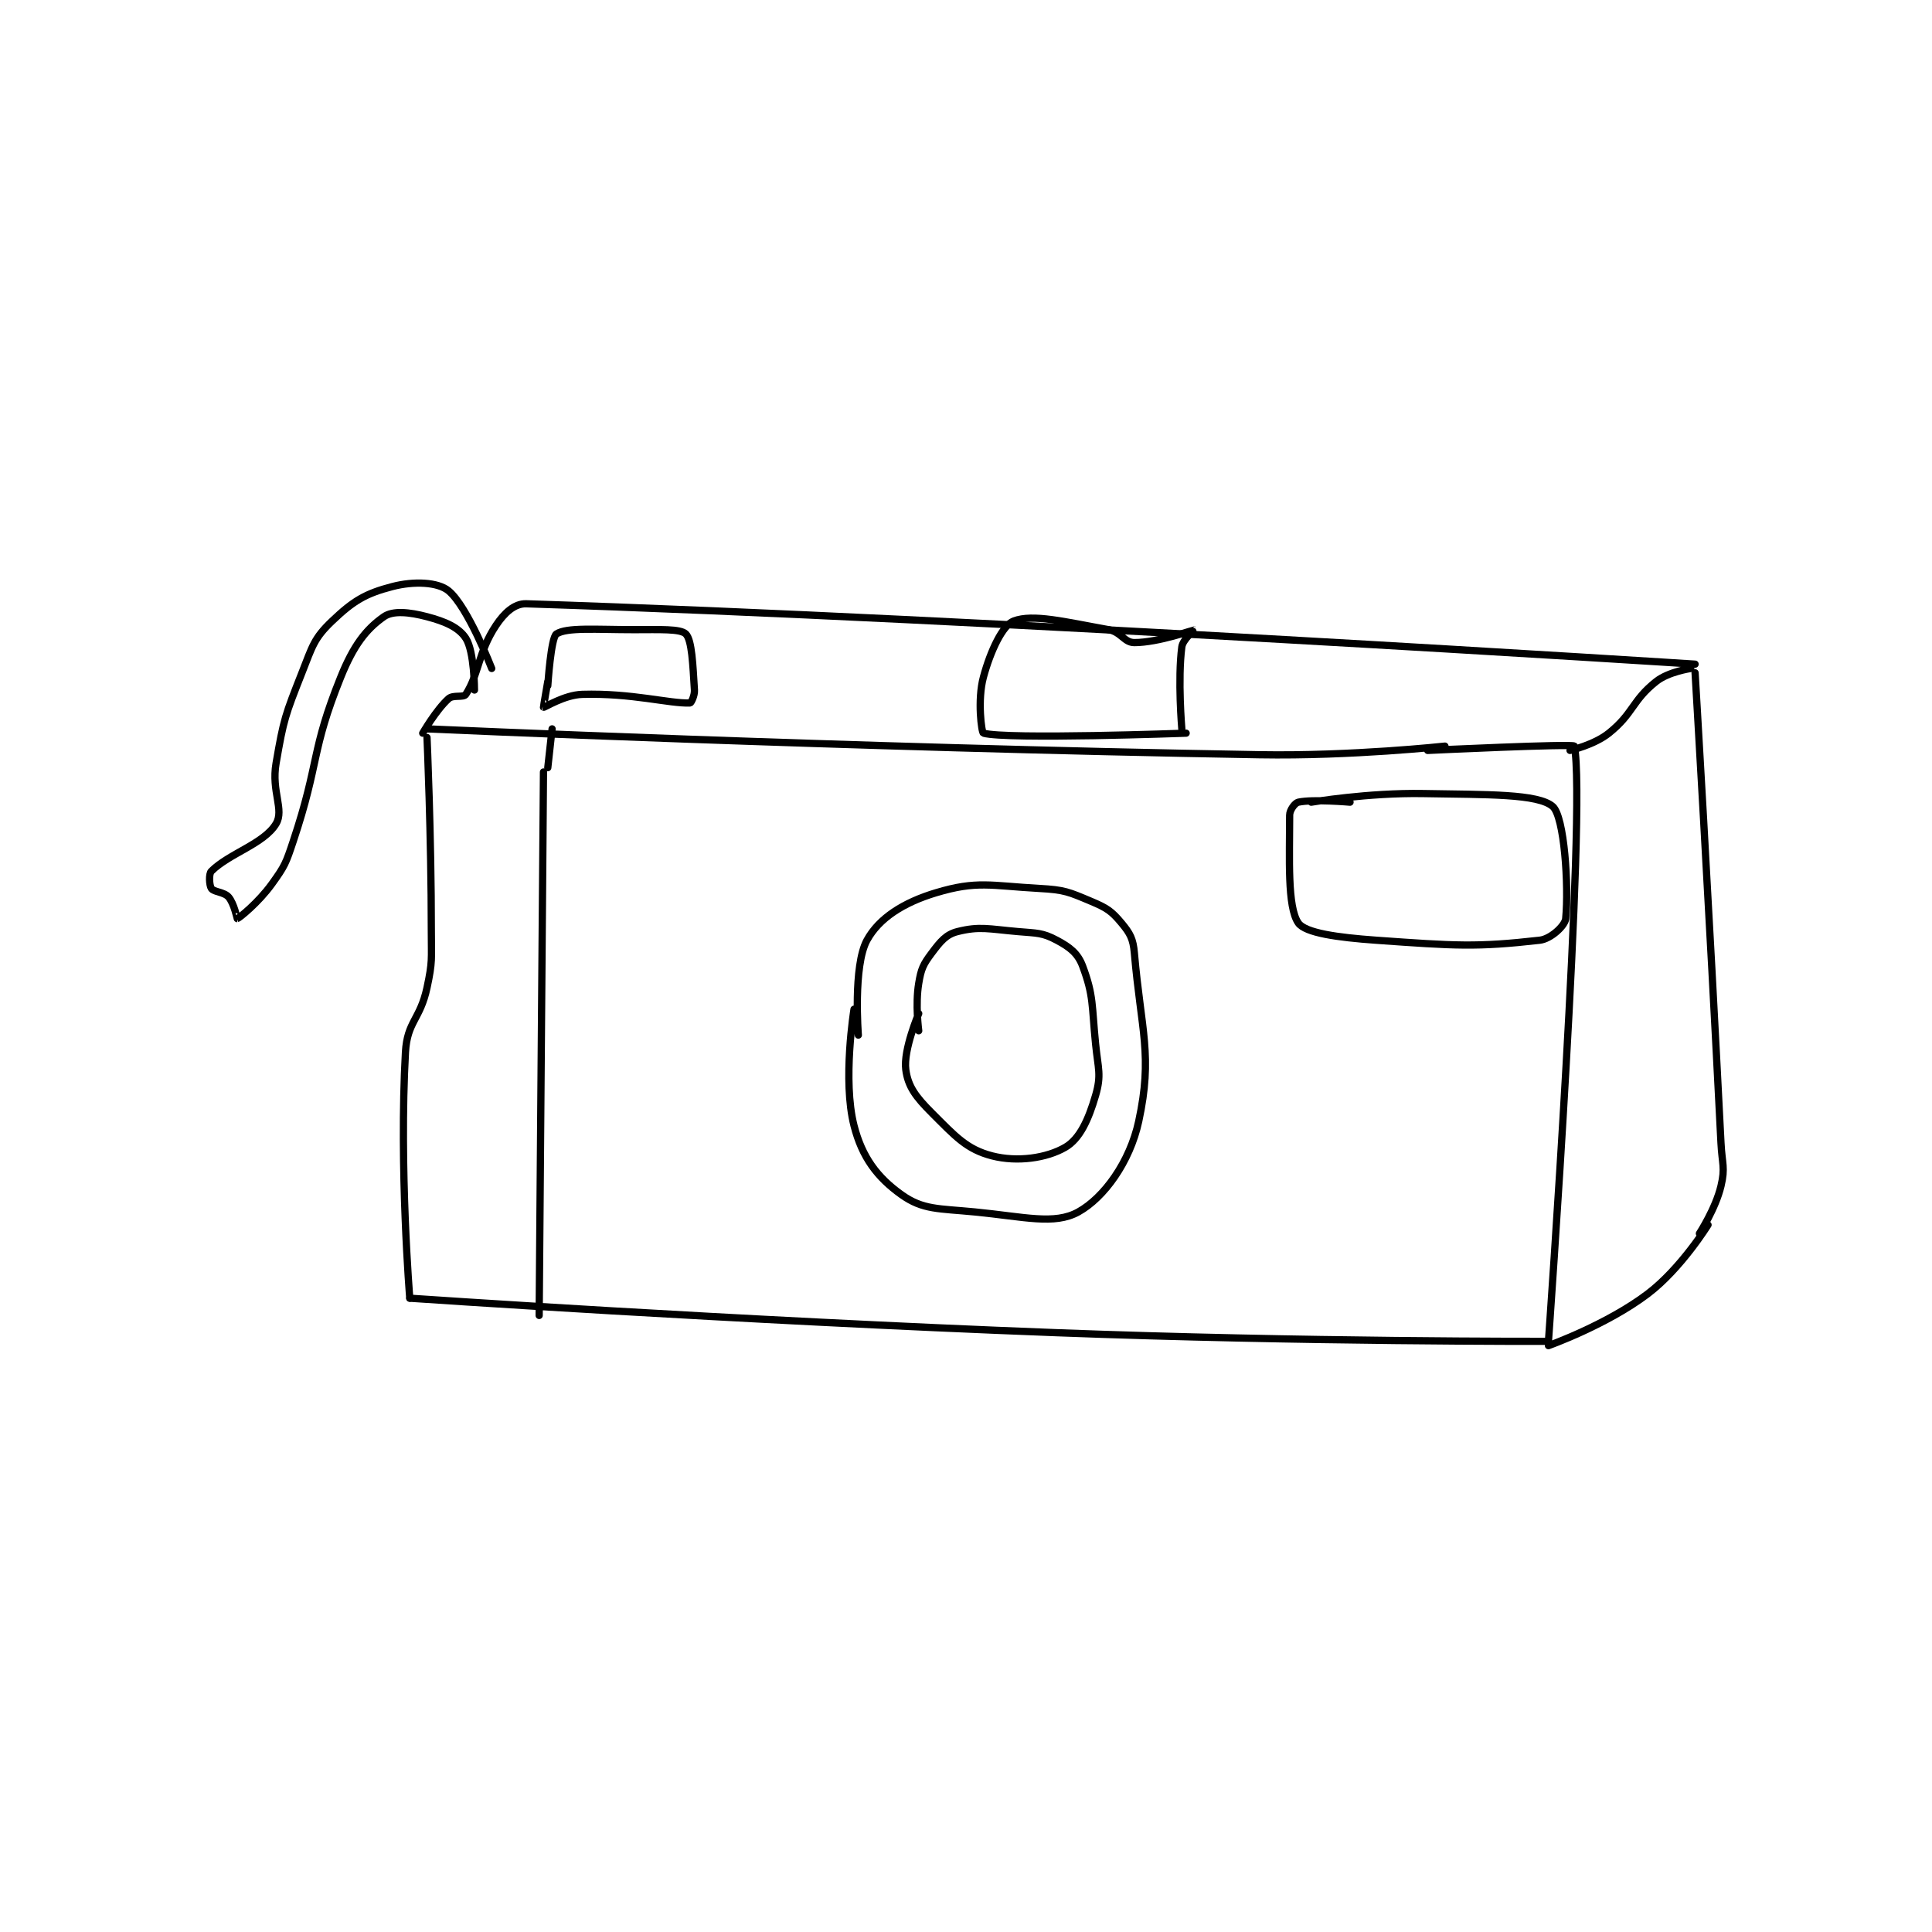 <?xml version="1.0" encoding="utf-8"?>
<!DOCTYPE svg PUBLIC "-//W3C//DTD SVG 1.1//EN" "http://www.w3.org/Graphics/SVG/1.1/DTD/svg11.dtd">
<svg viewBox="0 0 800 800" preserveAspectRatio="xMinYMin meet" xmlns="http://www.w3.org/2000/svg" version="1.1">
<g fill="none" stroke="black" stroke-linecap="round" stroke-linejoin="round" stroke-width="1.68">
<g transform="translate(87.52,242.867) scale(1.786) translate(-157,-134.417)">
<path id="0" d="M207 167.417 C207 167.417 303.767 171.786 400 173.417 C421.412 173.78 443 171.417 443 171.417 "/>
<path id="1" d="M207 169.417 C207 169.417 208 192.027 208 214.417 C208 220.885 208.314 221.287 207 227.417 C205.402 234.872 202.399 235.229 202 242.417 C200.512 269.206 203 299.417 203 299.417 "/>
<path id="2" d="M203 299.417 C203 299.417 278.004 304.576 353 307.417 C409.92 309.573 467 309.417 467 309.417 "/>
<path id="3" d="M467 309.417 C467 309.417 475.884 185.526 473 171.417 C472.875 170.803 439 172.417 439 172.417 "/>
<path id="4" d="M307 238.417 C307 238.417 305.741 222.391 309 216.417 C311.784 211.313 317.45 207.682 325 205.417 C334.506 202.565 337.547 203.78 349 204.417 C354.82 204.74 355.752 205.207 361 207.417 C364.603 208.934 365.709 209.667 368 212.417 C370.009 214.828 370.709 216.065 371 219.417 C372.569 237.46 375.314 243.12 372 258.417 C369.946 267.896 363.926 276.142 358 279.417 C352.445 282.486 345.573 280.546 334 279.417 C325.614 278.599 321.977 278.972 317 275.417 C311.378 271.401 307.879 266.761 306 259.417 C303.304 248.877 306 232.417 306 232.417 "/>
<path id="5" d="M321 237.417 C321 237.417 320.179 231.344 321 226.417 C321.56 223.057 322.015 222.063 324 219.417 C326.038 216.699 327.333 215.083 330 214.417 C335.15 213.129 337.217 213.827 344 214.417 C348.445 214.803 349.67 214.641 353 216.417 C356.043 218.04 357.885 219.442 359 222.417 C361.586 229.311 361.106 231.48 362 240.417 C362.586 246.277 363.401 247.615 362 252.417 C360.361 258.036 358.348 262.464 355 264.417 C350.655 266.951 343.851 267.926 338 266.417 C332.115 264.898 329.513 261.929 324 256.417 C320.325 252.742 318.511 250.337 318 246.417 C317.402 241.833 321 233.417 321 233.417 "/>
<path id="6" d="M412 184.417 C412 184.417 425.223 182.189 438 182.417 C452.79 182.681 464.614 182.441 468 185.417 C470.682 187.774 471.738 203.788 471 211.417 C470.84 213.073 467.534 216.129 465 216.417 C450.338 218.083 445.456 217.735 427 216.417 C418.119 215.782 410.606 214.745 409 212.417 C406.419 208.674 407 197.375 407 187.417 C407 186.222 408.237 184.58 409 184.417 C412.466 183.674 421 184.417 421 184.417 "/>
<path id="7" d="M206 168.417 C206 168.417 209.124 163.005 212 160.417 C213.067 159.456 215.469 160.237 216 159.417 C219.038 154.722 218.881 149.595 223 143.417 C224.927 140.527 227.286 138.329 230 138.417 C337.718 141.904 501 152.417 501 152.417 "/>
<path id="8" d="M501 154.417 C501 154.417 504.256 208.986 507 263.417 C507.251 268.397 508.028 269.099 507 273.417 C505.747 278.68 502 284.417 502 284.417 "/>
<path id="9" d="M504 282.417 C504 282.417 497.745 292.555 490 298.417 C480.483 305.619 467 310.417 467 310.417 "/>
<path id="10" d="M500 153.417 C500 153.417 494.857 154.161 492 156.417 C486.359 160.87 486.769 163.801 481 168.417 C477.583 171.15 472 172.417 472 172.417 "/>
<path id="11" d="M235 157.417 C235 157.417 235.721 146.248 237 145.417 C239.435 143.834 246.086 144.417 255 144.417 C260.943 144.417 265.764 144.18 267 145.417 C268.427 146.843 268.635 152.582 269 158.417 C269.082 159.723 268.214 161.408 268 161.417 C263.22 161.601 254.488 159.079 243 159.417 C238.814 159.54 234.244 162.508 234 162.417 C233.961 162.402 235 156.417 235 156.417 "/>
<path id="12" d="M382 167.417 C382 167.417 381.013 155.983 382 148.417 C382.228 146.668 385.02 144.418 385 144.417 C384.897 144.407 376.55 147.417 371 147.417 C368.621 147.417 367.953 144.944 365 144.417 C354.899 142.613 347.501 140.71 343 142.417 C340.472 143.375 337.652 149.282 336 155.417 C334.558 160.775 335.582 168.301 336 168.417 C341.457 169.926 383 168.417 383 168.417 "/>
<path id="13" d="M234 177.417 L233 303.417 "/>
<path id="14" d="M235 176.417 L236 167.417 "/>
<path id="15" d="M218 158.417 C218 158.417 217.996 149.501 216 146.417 C214.375 143.905 211.236 142.531 207 141.417 C202.894 140.336 199.098 139.948 197 141.417 C192.847 144.324 189.957 148.096 187 155.417 C180.044 172.642 182.147 174.975 176 193.417 C174.279 198.58 174.067 199.171 171 203.417 C167.896 207.715 163.438 211.285 163 211.417 C162.979 211.423 162.266 207.894 161 206.417 C159.976 205.222 157.564 205.262 157 204.417 C156.517 203.692 156.367 201.05 157 200.417 C161.115 196.302 169.207 194.072 172 189.417 C173.955 186.158 170.879 181.958 172 175.417 C173.764 165.125 174.139 164.218 178 154.417 C180.439 148.226 180.794 146.423 185 142.417 C189.934 137.717 192.711 136.047 199 134.417 C203.985 133.124 209.528 133.375 212 135.417 C216.446 139.09 222 153.417 222 153.417 "/>
</g>
</g>
</svg>
